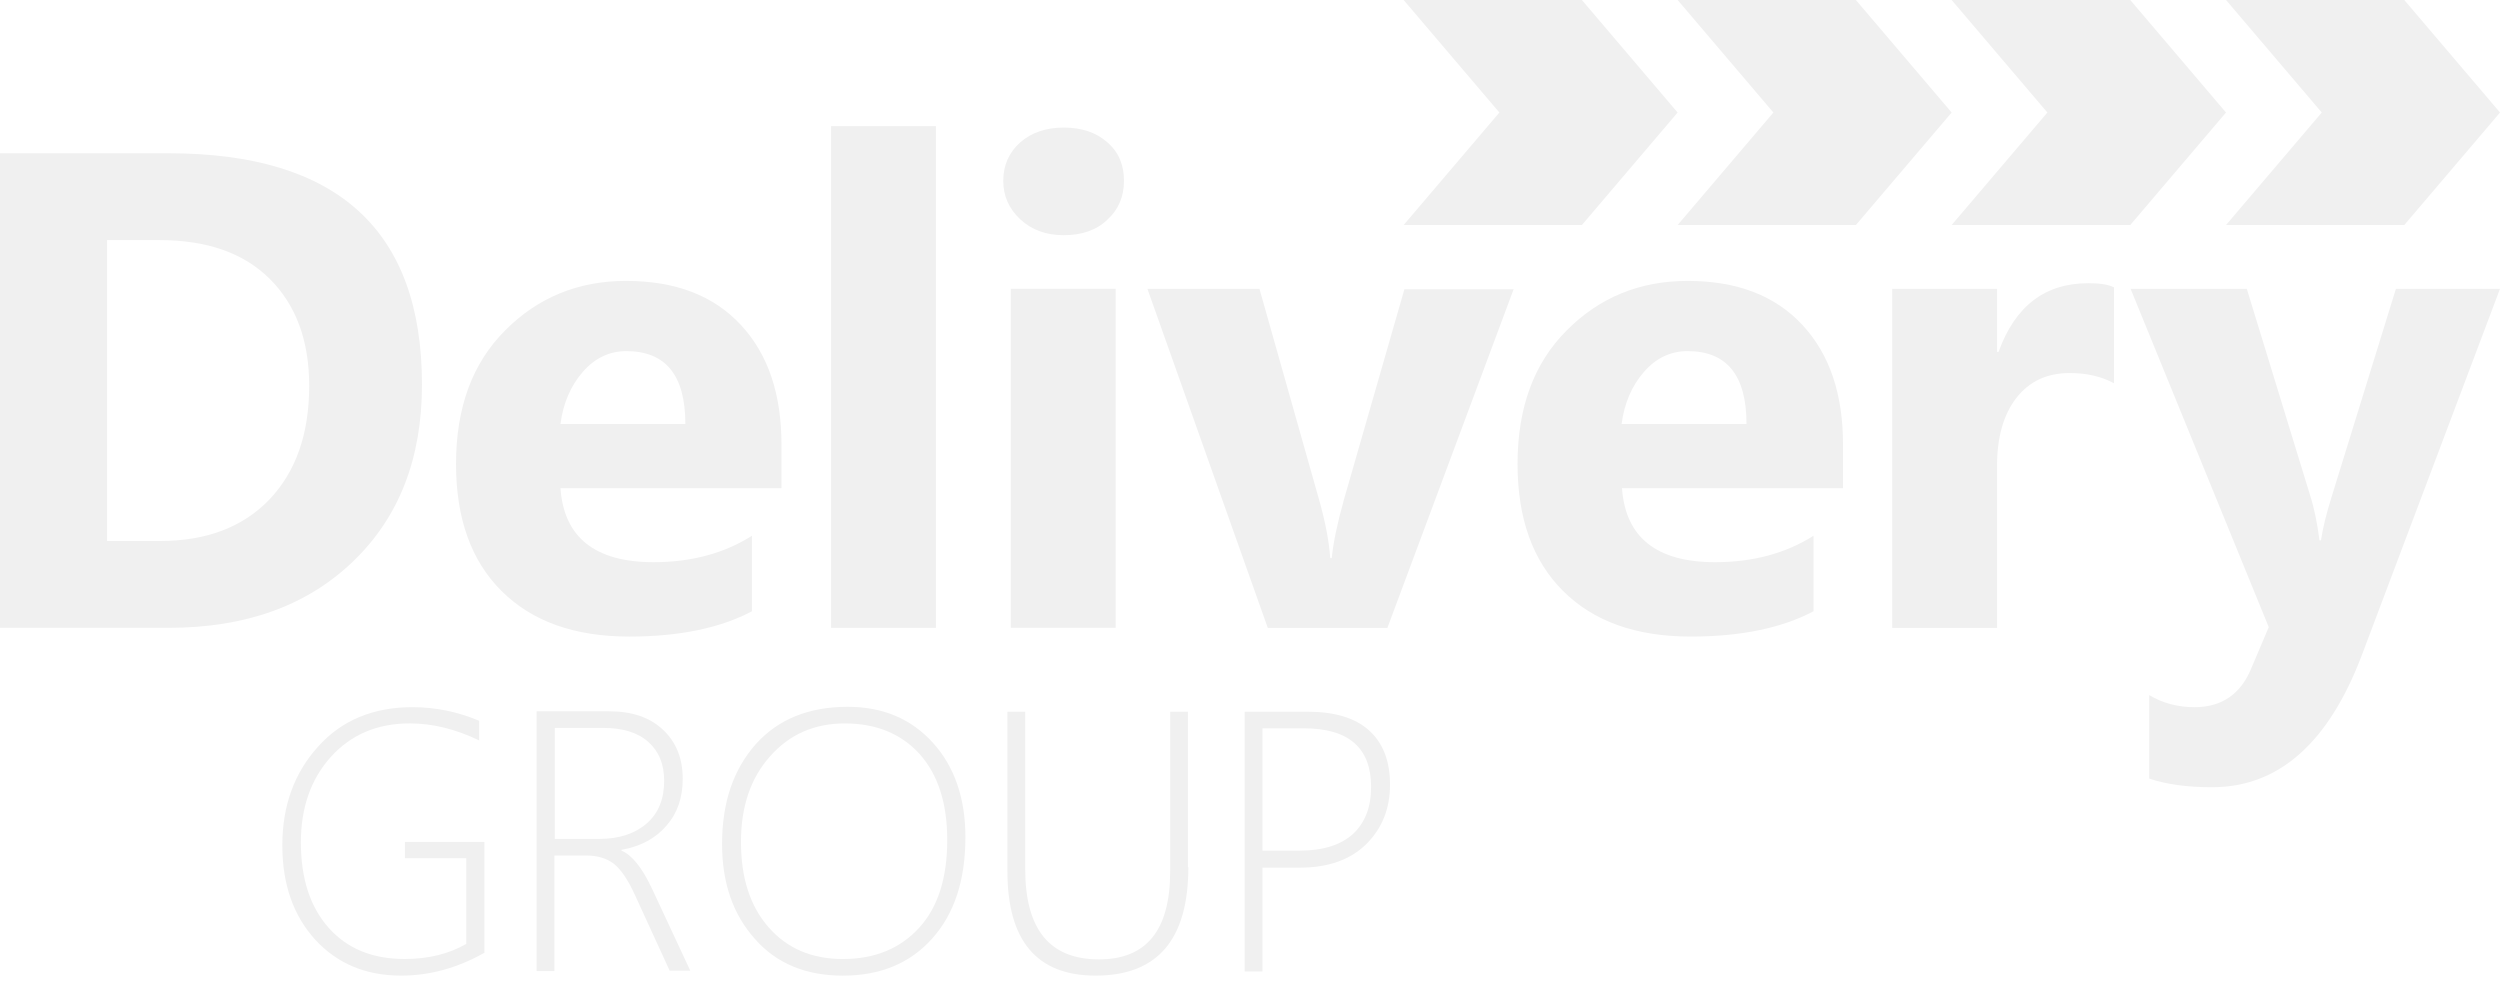 <svg width="105" height="42" viewBox="0 0 105 42" fill="none" xmlns="http://www.w3.org/2000/svg">
<g clip-path="url(#clip0_100_3826)">
<path d="M4.498 10.084V22.722H6.723C8.678 22.722 10.204 22.135 11.317 20.978C12.43 19.804 12.986 18.218 12.986 16.205C12.986 14.302 12.43 12.811 11.333 11.717C10.236 10.623 8.694 10.084 6.692 10.084H4.498ZM0 26.369V6.437H7.073C14.178 6.437 17.723 9.671 17.723 16.157C17.723 19.265 16.753 21.739 14.814 23.594C12.875 25.45 10.3 26.369 7.073 26.369H0Z" fill="black" fill-opacity="0.06"/>
<path d="M28.785 17.808C28.785 15.762 27.958 14.747 26.305 14.747C25.606 14.747 24.986 15.033 24.477 15.62C23.969 16.206 23.651 16.936 23.54 17.808H28.785ZM32.854 20.503H23.54C23.683 22.565 24.986 23.612 27.45 23.612C29.023 23.612 30.406 23.247 31.582 22.502V25.673C30.263 26.371 28.546 26.736 26.433 26.736C24.128 26.736 22.348 26.101 21.06 24.817C19.788 23.548 19.153 21.772 19.153 19.489C19.153 17.126 19.836 15.255 21.219 13.875C22.586 12.496 24.287 11.798 26.289 11.798C28.372 11.798 29.977 12.416 31.122 13.653C32.266 14.89 32.822 16.555 32.822 18.68V20.503H32.854Z" fill="black" fill-opacity="0.06"/>
<path d="M39.308 26.371H34.905V5.297H39.308V26.371Z" fill="black" fill-opacity="0.06"/>
<path d="M46.857 26.369H42.455V12.13H46.857V26.369ZM44.68 9.878C43.933 9.878 43.329 9.656 42.852 9.212C42.375 8.768 42.137 8.229 42.137 7.594C42.137 6.944 42.375 6.405 42.852 5.977C43.329 5.565 43.933 5.358 44.68 5.358C45.427 5.358 46.047 5.565 46.508 5.977C46.985 6.389 47.207 6.928 47.207 7.594C47.207 8.26 46.969 8.815 46.508 9.228C46.047 9.672 45.427 9.878 44.68 9.878Z" fill="black" fill-opacity="0.06"/>
<path d="M63.578 12.132L58.27 26.372H53.247L48.192 12.132H52.897L55.377 20.901C55.663 21.9 55.822 22.741 55.869 23.438H55.933C55.997 22.788 56.172 21.963 56.442 20.996L58.985 12.148H63.578V12.132Z" fill="black" fill-opacity="0.06"/>
<path d="M73.353 17.808C73.353 15.762 72.527 14.747 70.874 14.747C70.175 14.747 69.555 15.033 69.046 15.62C68.537 16.206 68.22 16.936 68.108 17.808H73.353ZM77.439 20.503H68.124C68.267 22.565 69.571 23.612 72.034 23.612C73.608 23.612 74.991 23.247 76.167 22.502V25.673C74.848 26.371 73.131 26.736 71.017 26.736C68.712 26.736 66.932 26.101 65.645 24.817C64.373 23.548 63.737 21.772 63.737 19.489C63.737 17.126 64.421 15.255 65.804 13.875C67.171 12.496 68.871 11.798 70.874 11.798C72.956 11.798 74.562 12.416 75.706 13.653C76.85 14.89 77.407 16.555 77.407 18.68V20.503H77.439Z" fill="black" fill-opacity="0.06"/>
<path d="M88.787 16.097C88.263 15.811 87.643 15.668 86.927 15.668C85.974 15.668 85.227 16.017 84.686 16.715C84.146 17.413 83.876 18.364 83.876 19.569V26.372H79.473V12.132H83.876V14.781H83.939C84.638 12.846 85.894 11.895 87.706 11.895C88.167 11.895 88.533 11.942 88.787 12.069V16.097Z" fill="black" fill-opacity="0.06"/>
<path d="M104.999 12.132L99.198 27.514C97.799 31.208 95.701 33.064 92.904 33.064C91.839 33.064 90.965 32.937 90.265 32.699V29.194C90.853 29.543 91.489 29.702 92.172 29.702C93.301 29.702 94.096 29.163 94.541 28.1L95.288 26.34L89.486 12.132H94.366L97.02 20.79C97.195 21.329 97.323 21.963 97.418 22.693H97.481C97.561 22.154 97.72 21.535 97.942 20.822L100.628 12.132H104.999Z" fill="black" fill-opacity="0.06"/>
<path d="M20.33 40.024C19.201 40.659 18.041 40.976 16.849 40.976C15.355 40.976 14.163 40.468 13.241 39.469C12.319 38.454 11.858 37.138 11.858 35.505C11.858 33.856 12.351 32.476 13.352 31.366C14.338 30.256 15.673 29.701 17.326 29.701C18.279 29.701 19.217 29.891 20.123 30.272V31.097C19.138 30.621 18.168 30.383 17.214 30.383C15.832 30.383 14.735 30.859 13.892 31.794C13.05 32.73 12.637 33.935 12.637 35.378C12.637 36.916 13.034 38.105 13.813 38.978C14.592 39.85 15.657 40.278 16.992 40.278C17.977 40.278 18.836 40.072 19.583 39.644V36.044H17.008V35.362H20.346V40.024H20.33Z" fill="black" fill-opacity="0.06"/>
<path d="M23.301 30.572V35.234H25.177C26.003 35.234 26.671 35.012 27.163 34.584C27.656 34.156 27.895 33.553 27.895 32.792C27.895 32.094 27.672 31.555 27.227 31.159C26.782 30.762 26.146 30.572 25.336 30.572H23.301ZM28.133 40.784L26.671 37.597C26.369 36.931 26.067 36.502 25.765 36.265C25.463 36.043 25.081 35.932 24.636 35.932H23.285V40.784H22.538V29.874H25.574C26.544 29.874 27.291 30.128 27.847 30.651C28.403 31.174 28.674 31.856 28.674 32.712C28.674 33.505 28.451 34.156 27.99 34.679C27.545 35.202 26.909 35.551 26.099 35.694V35.725C26.528 35.9 26.957 36.423 27.37 37.295L28.991 40.768H28.133V40.784Z" fill="black" fill-opacity="0.06"/>
<path d="M35.477 30.384C34.205 30.384 33.156 30.844 32.345 31.764C31.519 32.684 31.121 33.889 31.121 35.363C31.121 36.87 31.503 38.059 32.282 38.947C33.061 39.835 34.094 40.279 35.397 40.279C36.748 40.279 37.813 39.835 38.608 38.963C39.403 38.091 39.784 36.854 39.784 35.284C39.784 33.746 39.403 32.541 38.624 31.669C37.845 30.812 36.796 30.384 35.477 30.384ZM35.397 40.977C33.855 40.977 32.615 40.47 31.709 39.439C30.788 38.408 30.327 37.092 30.327 35.443C30.327 33.698 30.803 32.319 31.741 31.256C32.679 30.21 33.967 29.686 35.604 29.686C37.082 29.686 38.274 30.194 39.18 31.193C40.086 32.192 40.547 33.524 40.547 35.157C40.547 36.965 40.086 38.377 39.148 39.423C38.21 40.47 36.955 40.977 35.397 40.977Z" fill="black" fill-opacity="0.06"/>
<path d="M49.91 36.425C49.91 39.454 48.622 40.976 46.015 40.976C43.552 40.976 42.312 39.517 42.312 36.599V29.892H43.059V36.504C43.059 39.041 44.092 40.294 46.158 40.294C48.161 40.294 49.147 39.057 49.147 36.599V29.892H49.894V36.425H49.91Z" fill="black" fill-opacity="0.06"/>
<path d="M53.024 30.573V35.727H54.582C55.567 35.727 56.315 35.489 56.823 35.029C57.332 34.554 57.586 33.904 57.586 33.047C57.586 31.414 56.648 30.589 54.757 30.589H53.024V30.573ZM53.024 36.425V40.802H52.277V29.892H54.916C56.044 29.892 56.903 30.145 57.491 30.669C58.079 31.192 58.381 31.953 58.381 32.952C58.381 33.967 58.047 34.792 57.379 35.458C56.712 36.108 55.79 36.441 54.598 36.441H53.024V36.425Z" fill="black" fill-opacity="0.06"/>
<path d="M66.439 9.451H58.953L62.974 4.726L58.953 0H66.439L70.46 4.726L66.439 9.451Z" fill="black" fill-opacity="0.06"/>
<path d="M77.947 9.451H70.461L74.482 4.726L70.461 0H77.947L81.969 4.726L77.947 9.451Z" fill="black" fill-opacity="0.06"/>
<path d="M89.471 9.451H81.969L85.99 4.726L81.969 0H89.471L93.492 4.726L89.471 9.451Z" fill="black" fill-opacity="0.06"/>
<path d="M100.98 9.451H93.493L97.514 4.726L93.493 0H100.98L105.001 4.726L100.98 9.451Z" fill="black" fill-opacity="0.06"/>
</g>
<defs>
<clipPath id="clip0_100_3826">
<rect width="105" height="42" fill="white"/>
</clipPath>
</defs>
</svg>
